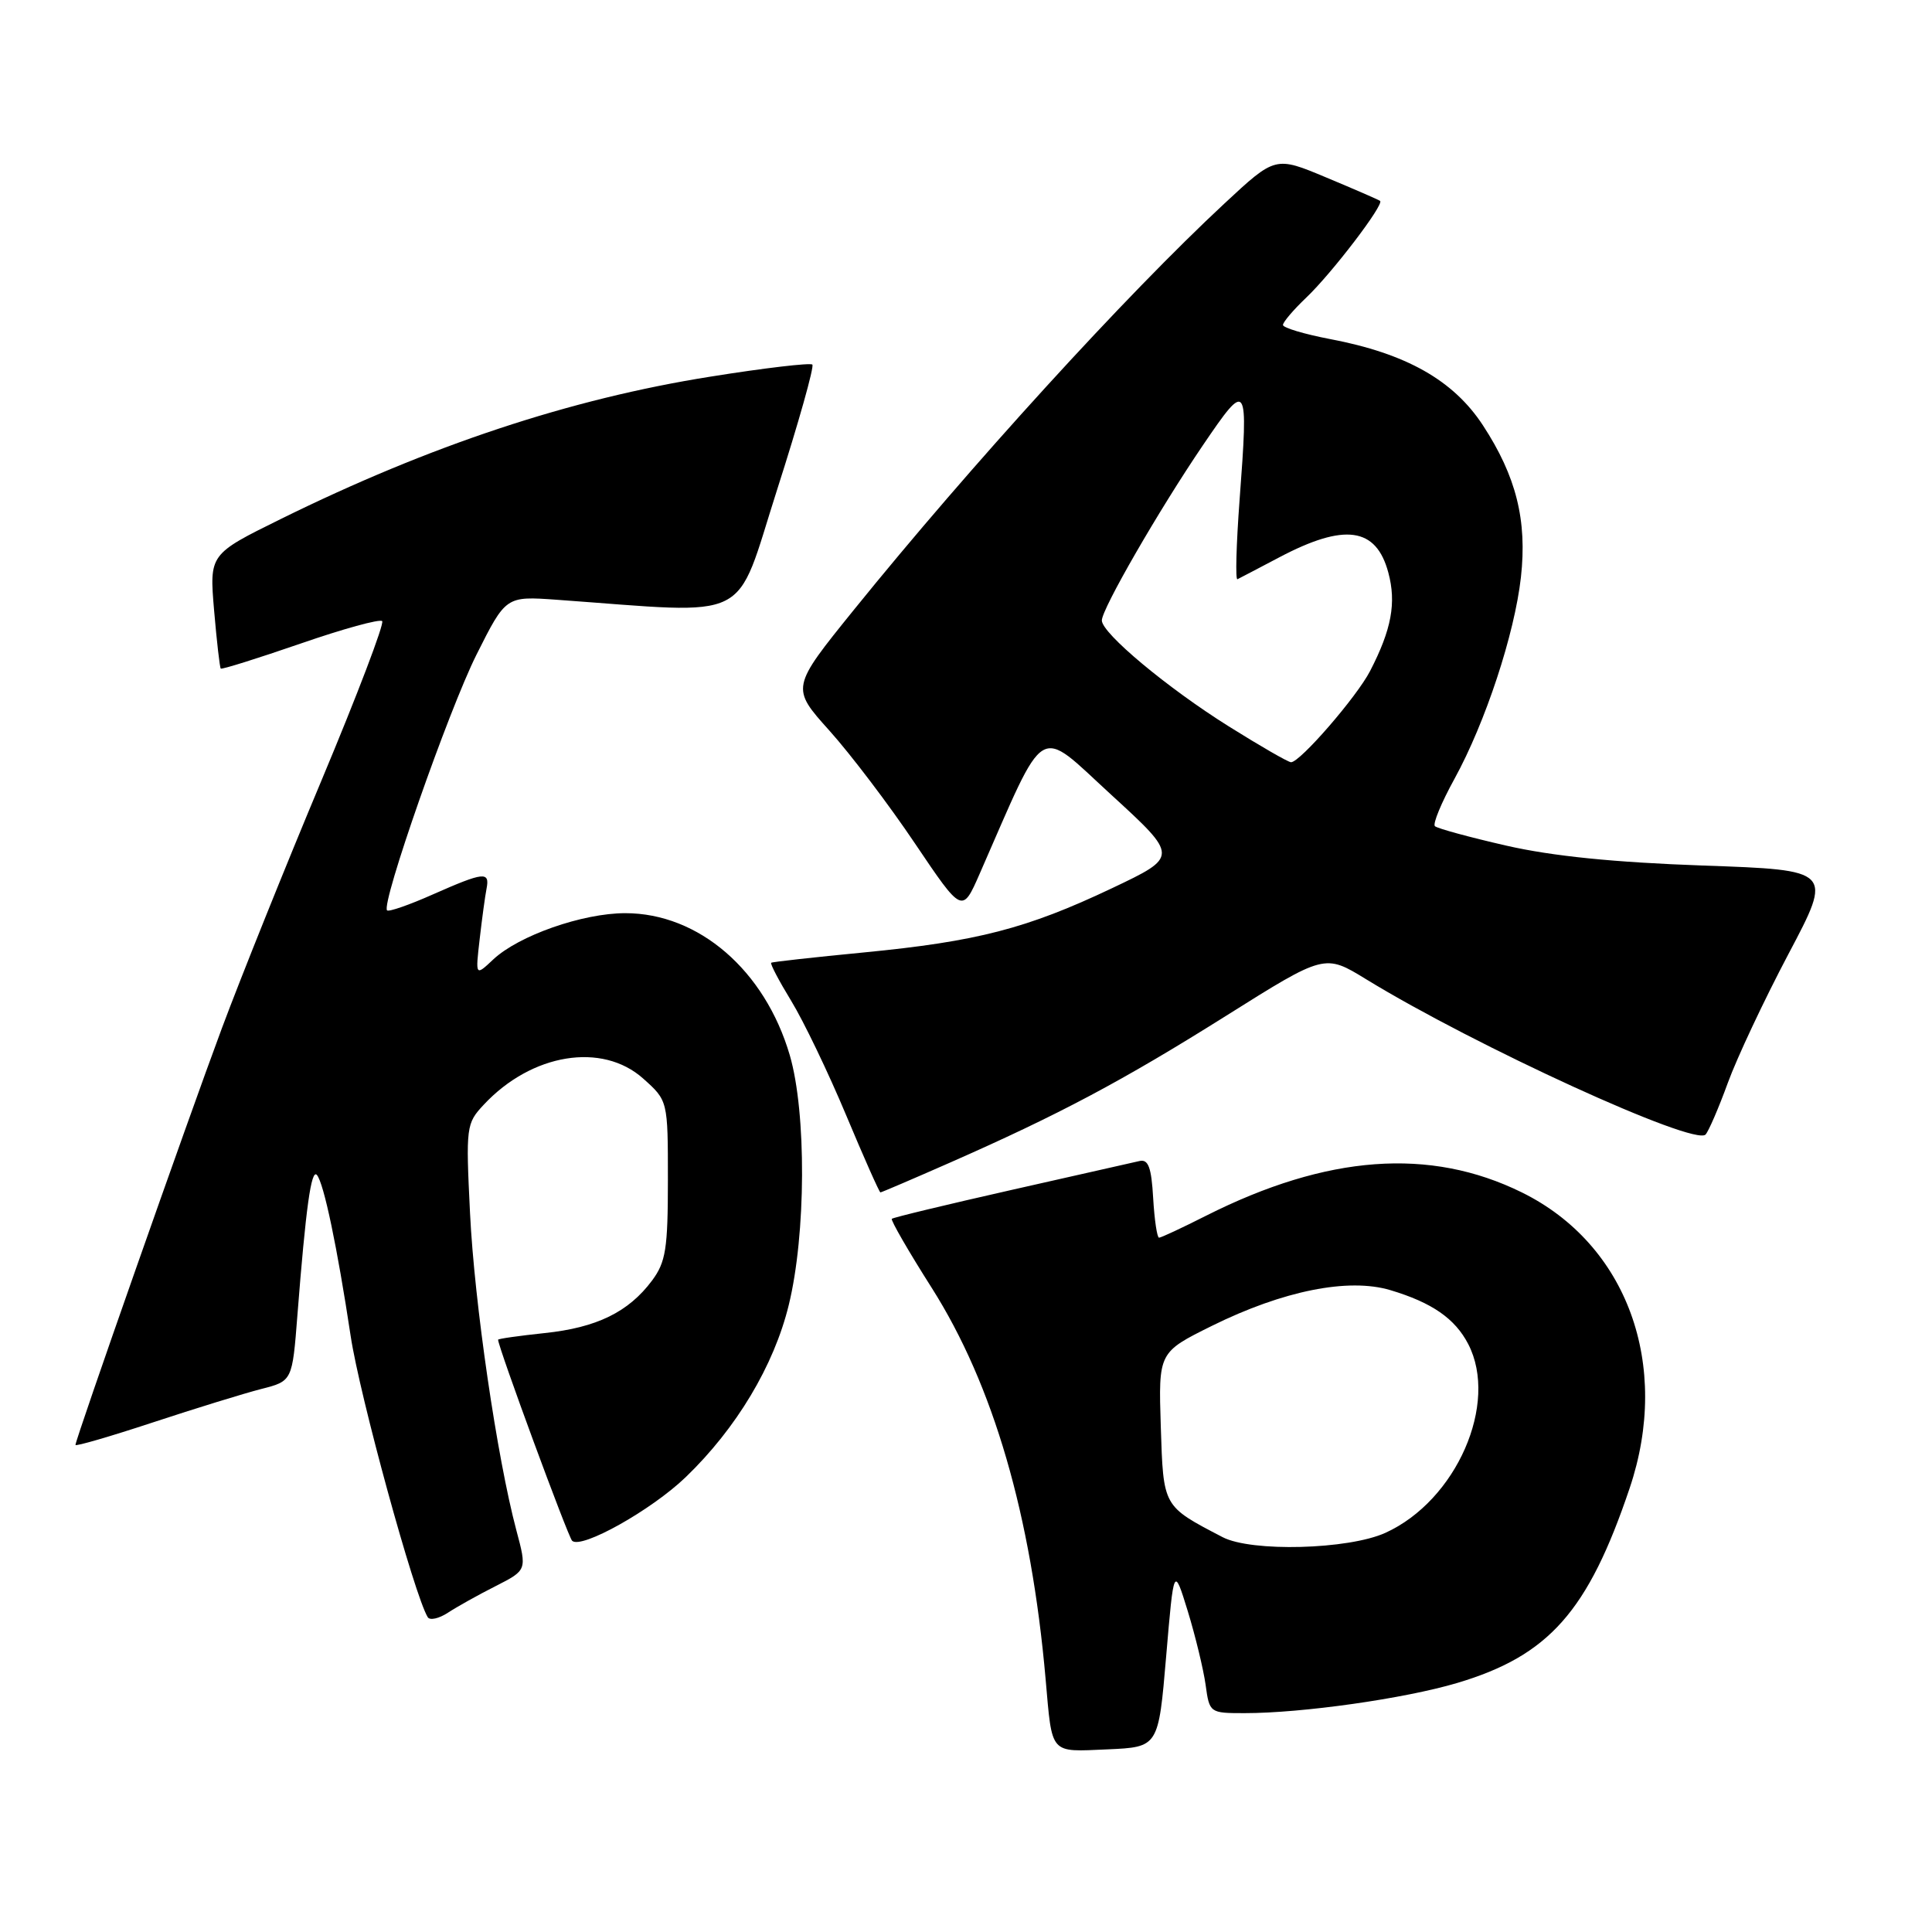 <?xml version="1.0" encoding="UTF-8" standalone="no"?>
<!DOCTYPE svg PUBLIC "-//W3C//DTD SVG 1.1//EN" "http://www.w3.org/Graphics/SVG/1.1/DTD/svg11.dtd" >
<svg xmlns="http://www.w3.org/2000/svg" xmlns:xlink="http://www.w3.org/1999/xlink" version="1.1" viewBox="0 0 256 256">
 <g >
 <path fill="currentColor"
d=" M 154.52 219.50 C 155.54 207.50 155.54 207.50 157.39 213.50 C 158.40 216.80 159.46 221.19 159.75 223.25 C 160.26 226.97 160.30 227.00 164.91 227.00 C 172.56 227.00 186.07 225.08 193.06 223.01 C 205.24 219.39 210.43 213.53 215.94 197.18 C 221.44 180.86 215.60 164.87 201.65 158.00 C 189.47 152.00 175.82 153.02 159.81 161.09 C 156.65 162.69 153.84 164.00 153.58 164.00 C 153.32 164.00 152.97 161.64 152.80 158.75 C 152.57 154.69 152.16 153.58 151.00 153.84 C 150.18 154.03 142.53 155.76 134.00 157.68 C 125.47 159.61 118.35 161.32 118.17 161.50 C 118.00 161.67 120.37 165.79 123.46 170.65 C 131.62 183.53 136.64 200.75 138.55 222.50 C 139.44 232.61 139.02 232.13 146.74 231.80 C 153.50 231.50 153.50 231.50 154.52 219.50 Z  M 65.67 210.17 C 69.83 208.05 69.83 208.05 68.42 202.77 C 65.86 193.15 62.86 172.66 62.28 160.72 C 61.72 149.29 61.77 148.87 64.10 146.38 C 70.44 139.58 79.79 138.05 85.23 142.92 C 88.50 145.84 88.50 145.84 88.50 156.35 C 88.50 165.47 88.22 167.23 86.40 169.68 C 83.28 173.86 79.06 175.92 72.16 176.64 C 68.77 177.00 66.00 177.39 66.00 177.52 C 66.00 178.48 75.27 203.64 75.81 204.16 C 77.02 205.31 86.32 200.10 90.86 195.73 C 97.58 189.26 102.55 180.96 104.51 172.94 C 106.81 163.58 106.87 147.43 104.65 139.82 C 101.35 128.57 92.59 121.00 82.85 121.00 C 77.20 121.00 68.72 123.97 65.35 127.14 C 62.99 129.36 62.99 129.36 63.56 124.43 C 63.87 121.72 64.28 118.71 64.47 117.75 C 64.92 115.44 64.12 115.53 57.37 118.51 C 54.25 119.90 51.51 120.85 51.29 120.63 C 50.46 119.79 59.43 94.15 63.14 86.74 C 67.03 78.99 67.03 78.99 73.76 79.47 C 100.08 81.36 97.25 82.77 102.97 64.89 C 105.81 56.04 107.91 48.57 107.64 48.31 C 107.38 48.05 101.29 48.76 94.12 49.91 C 75.54 52.86 57.00 59.01 37.19 68.78 C 27.74 73.44 27.74 73.44 28.37 80.89 C 28.72 84.98 29.12 88.45 29.25 88.59 C 29.39 88.73 34.13 87.24 39.79 85.29 C 45.44 83.33 50.32 81.99 50.64 82.30 C 50.95 82.62 47.33 92.12 42.60 103.41 C 37.86 114.71 31.93 129.47 29.41 136.22 C 24.82 148.54 10.00 190.72 10.00 191.46 C 10.00 191.68 14.61 190.34 20.25 188.48 C 25.89 186.62 32.35 184.63 34.61 184.05 C 38.73 183.00 38.73 183.00 39.41 174.25 C 40.52 160.06 41.24 154.84 41.99 155.69 C 42.91 156.76 44.69 165.27 46.46 177.00 C 47.64 184.89 54.92 211.45 56.68 214.29 C 56.96 214.74 58.16 214.47 59.34 213.70 C 60.53 212.92 63.37 211.33 65.67 210.17 Z  M 125.84 154.07 C 140.35 147.68 148.73 143.23 162.51 134.57 C 175.53 126.39 175.53 126.39 181.01 129.75 C 195.48 138.61 224.55 151.91 226.00 150.33 C 226.41 149.87 227.74 146.80 228.94 143.50 C 230.14 140.20 233.76 132.50 236.99 126.39 C 242.86 115.29 242.86 115.29 225.68 114.69 C 213.88 114.27 205.71 113.45 199.59 112.05 C 194.69 110.93 190.44 109.77 190.13 109.47 C 189.83 109.16 190.99 106.35 192.72 103.21 C 196.83 95.73 200.69 84.00 201.53 76.49 C 202.37 68.95 200.91 63.11 196.49 56.35 C 192.57 50.37 186.31 46.84 176.25 44.93 C 172.81 44.27 170.00 43.43 170.00 43.06 C 170.00 42.68 171.39 41.05 173.08 39.44 C 176.49 36.20 183.45 27.07 182.87 26.62 C 182.67 26.47 179.46 25.07 175.74 23.52 C 168.99 20.69 168.99 20.69 162.24 26.97 C 149.19 39.11 128.60 61.69 113.14 80.81 C 104.80 91.13 104.80 91.13 109.90 96.81 C 112.71 99.94 117.82 106.67 121.25 111.78 C 127.50 121.05 127.50 121.05 129.81 115.78 C 138.79 95.30 137.29 96.20 147.22 105.29 C 156.18 113.50 156.18 113.50 147.31 117.71 C 136.05 123.05 129.45 124.75 114.50 126.20 C 107.90 126.84 102.36 127.45 102.19 127.57 C 102.02 127.69 103.22 129.97 104.85 132.64 C 106.48 135.31 109.75 142.11 112.11 147.75 C 114.47 153.39 116.52 158.00 116.66 158.00 C 116.80 158.00 120.93 156.23 125.84 154.07 Z  M 162.00 203.68 C 154.04 199.53 154.16 199.73 153.81 189.02 C 153.50 179.19 153.50 179.19 160.61 175.67 C 170.02 171.02 178.68 169.29 184.23 170.95 C 189.75 172.60 192.80 174.72 194.55 178.10 C 198.62 185.97 192.98 198.84 183.57 203.11 C 178.67 205.33 165.81 205.67 162.00 203.68 Z  M 162.82 96.25 C 154.69 91.16 146.00 83.91 146.00 82.21 C 146.00 80.69 153.55 67.60 159.39 59.00 C 165.31 50.29 165.43 50.47 164.25 66.26 C 163.81 72.18 163.68 76.90 163.97 76.75 C 164.26 76.61 166.76 75.30 169.51 73.85 C 178.18 69.28 182.35 69.86 183.96 75.87 C 185.04 79.88 184.39 83.41 181.54 88.92 C 179.78 92.33 172.27 101.00 171.07 101.00 C 170.70 101.00 166.99 98.86 162.82 96.25 Z "/>
</g>
</svg>